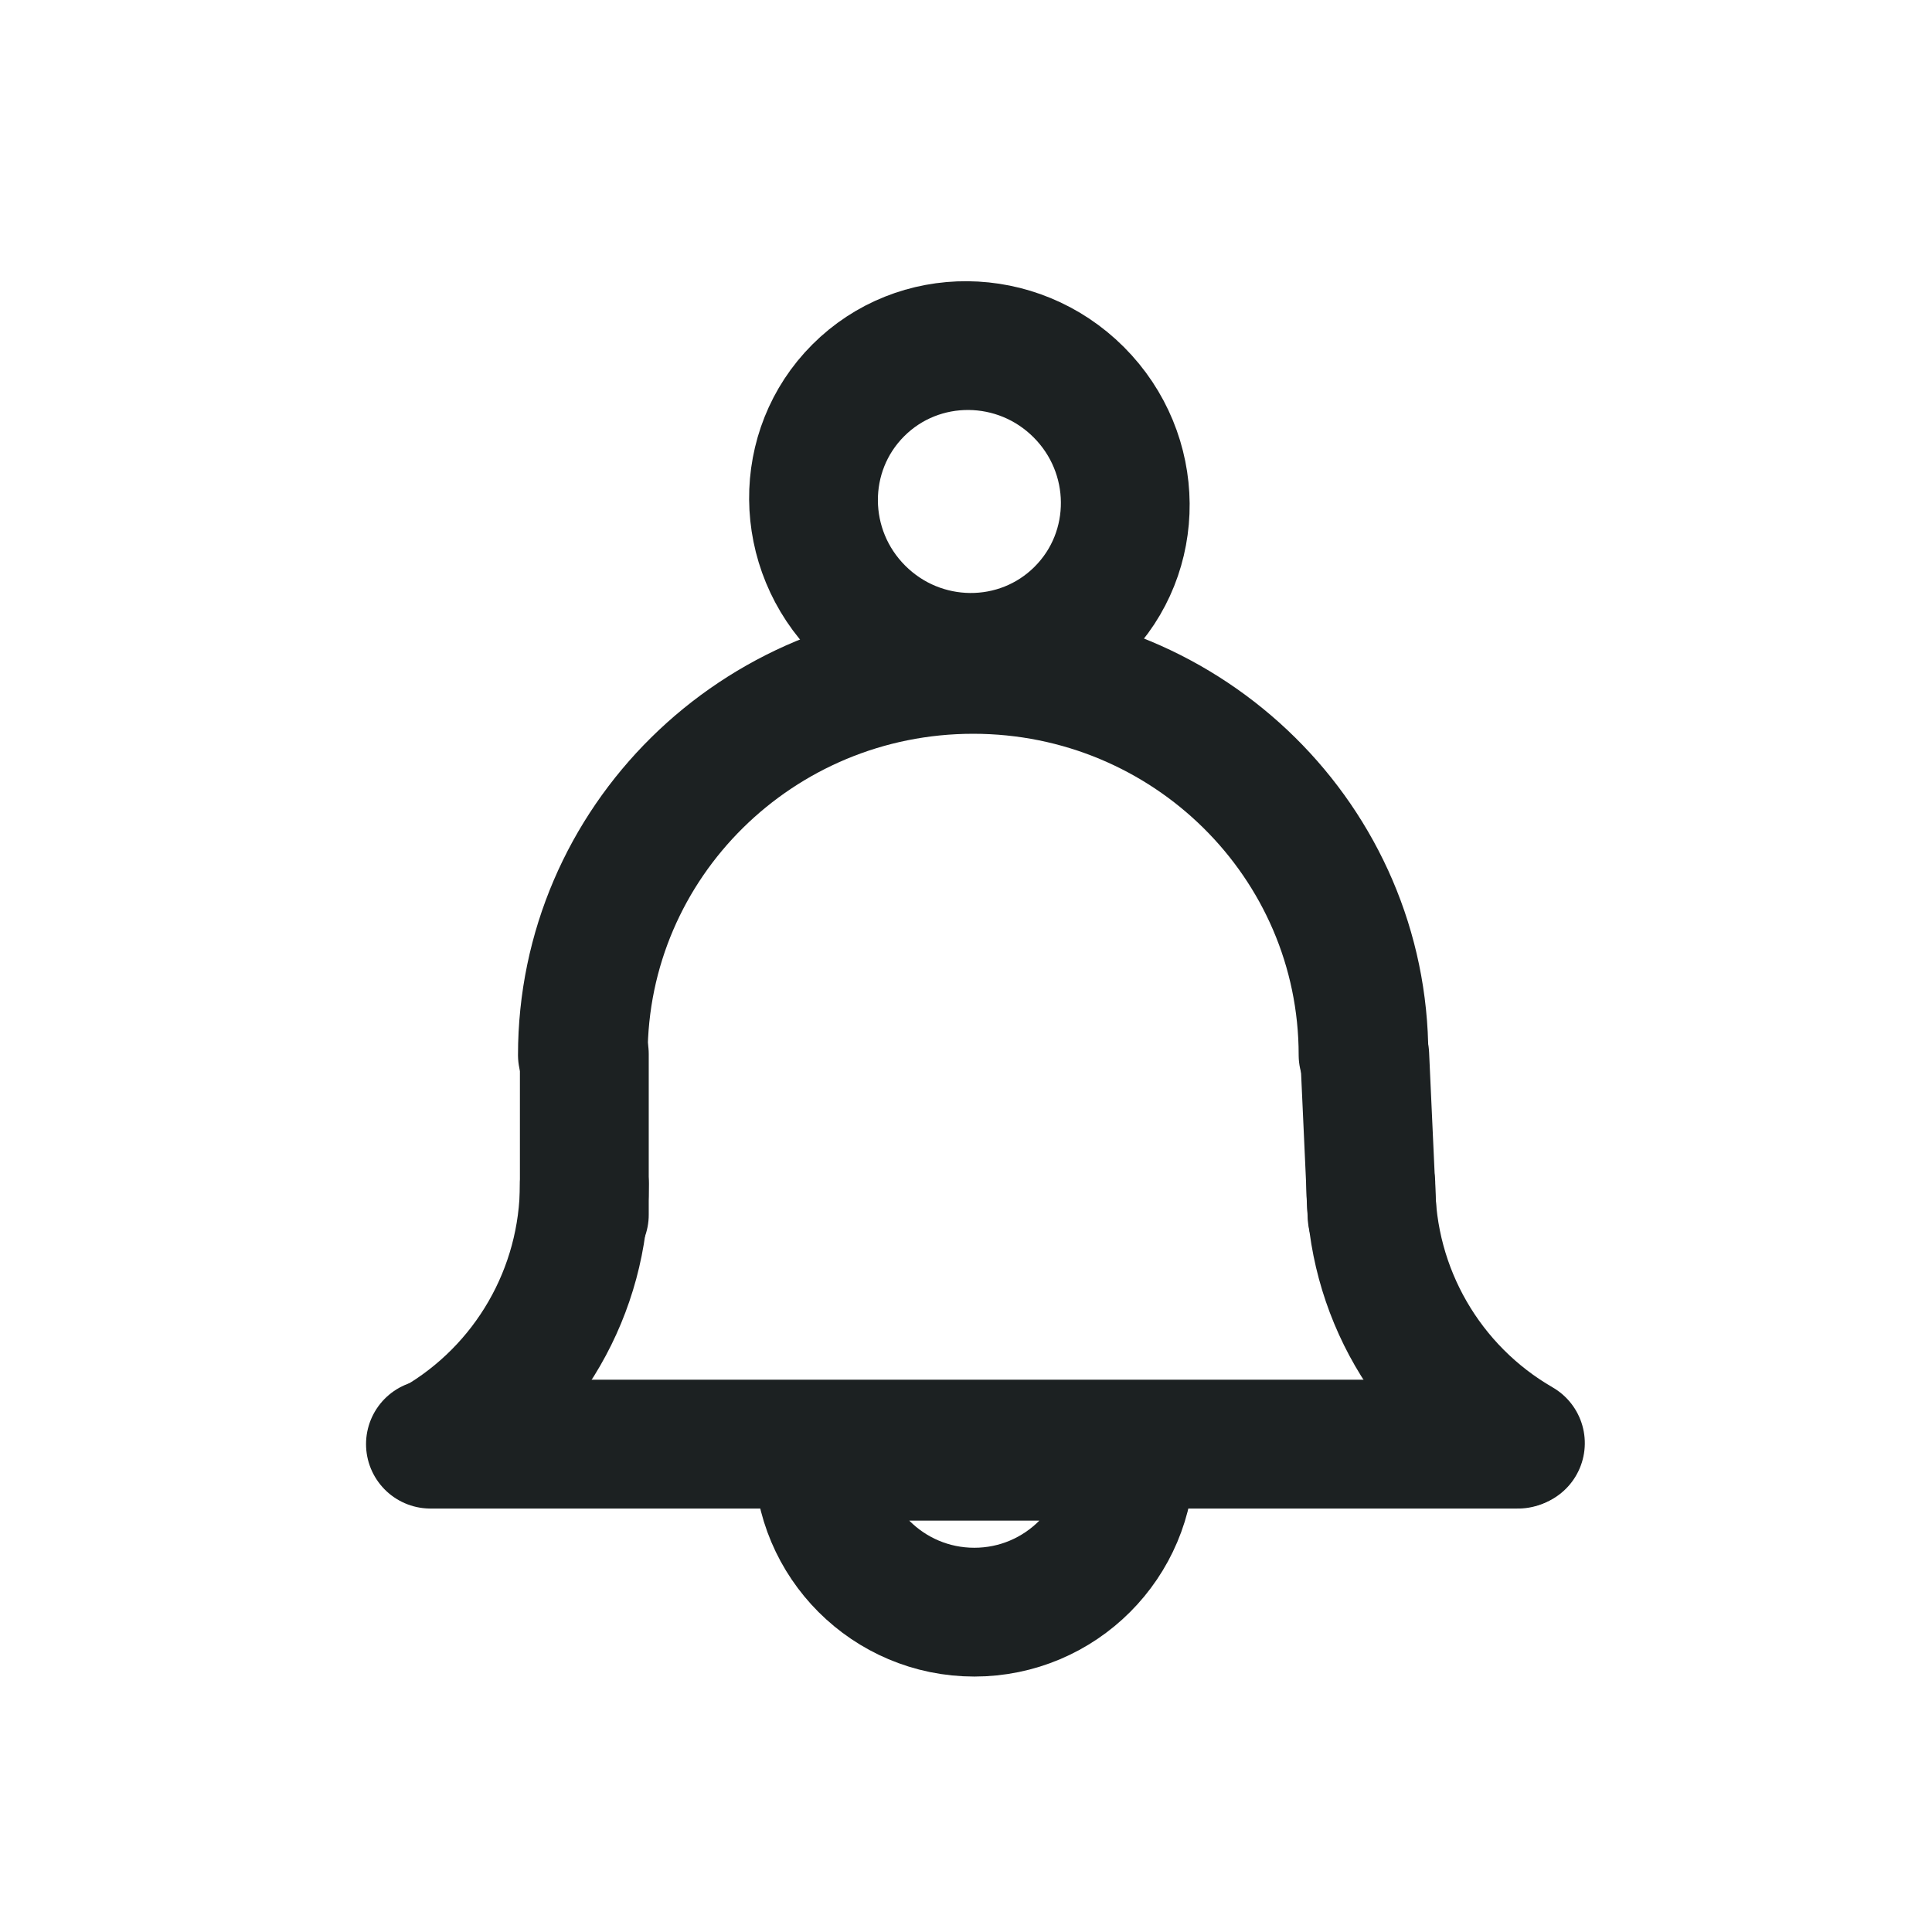 <?xml version="1.0" encoding="UTF-8" standalone="no"?>
<!-- Created with Inkscape (http://www.inkscape.org/) -->

<svg
   xmlns:dc="http://purl.org/dc/elements/1.1/"
   xmlns:cc="http://creativecommons.org/ns#"
   xmlns:rdf="http://www.w3.org/1999/02/22-rdf-syntax-ns#"
   xmlns:svg="http://www.w3.org/2000/svg"
   xmlns="http://www.w3.org/2000/svg"
   xmlns:sodipodi="http://sodipodi.sourceforge.net/DTD/sodipodi-0.dtd"
   xmlns:inkscape="http://www.inkscape.org/namespaces/inkscape"
   width="30"
   height="30"
   id="svg9465"
   version="1.1"
   inkscape:version="0.48.5 r10040"
   sodipodi:docname="korgac.svg">
  <defs
     id="defs9467" />
  <sodipodi:namedview
     id="base"
     pagecolor="#333336"
     bordercolor="#666666"
     borderopacity="1.0"
     inkscape:pageopacity="0.37647059"
     inkscape:pageshadow="2"
     inkscape:zoom="12"
     inkscape:cx="3.2072543"
     inkscape:cy="15.166124"
     inkscape:document-units="px"
     inkscape:current-layer="layer1"
     showgrid="false"
     inkscape:window-width="1280"
     inkscape:window-height="750"
     inkscape:window-x="0"
     inkscape:window-y="-3"
     inkscape:window-maximized="1" />
  <g
     inkscape:label="Layer 1"
     inkscape:groupmode="layer"
     id="layer1"
     transform="translate(-386.131,-646.281)">
    <g
       id="korgac">
      <rect
         y="649.281"
         x="389.131"
         height="24"
         width="24"
         id="rect9558"
         style="opacity:0;fill:#333333;fill-opacity:1;fill-rule:evenodd;stroke:none" />
      <g
         transform="matrix(1.211,0,0,1.211,-58.148,-177.573)"
         id="g9548">
        <path
           sodipodi:type="arc"
           style="fill:none;stroke:#1c2122;stroke-width:18.983;stroke-linecap:round;stroke-miterlimit:4;stroke-opacity:1;stroke-dasharray:none;stroke-dashoffset:0;display:inline"
           id="path3049-6-2"
           sodipodi:cx="-25.809397"
           sodipodi:cy="179.43886"
           sodipodi:rx="22.98097"
           sodipodi:ry="22.98097"
           d="m -2.828,179.439 c 0,12.692 -10.289,22.981 -22.981,22.981 -12.692,0 -22.981,-10.289 -22.981,-22.981 0,-12.692 10.289,-22.981 22.981,-22.981 12.692,0 22.981,10.289 22.981,22.981 z"
           transform="matrix(0.061,-0.061,-0.062,-0.062,391.999,696.29)"
           inkscape:export-filename="/Users/hylkebons/mit.png"
           inkscape:export-xdpi="300"
           inkscape:export-ydpi="300" />
        <path
           sodipodi:nodetypes="cc"
           id="path10292-5"
           d="m 386.335,698.826 -13.946,0"
           style="fill:none;stroke:#1c2122;stroke-width:1.652;stroke-linecap:round;stroke-linejoin:round;stroke-miterlimit:4;stroke-opacity:1;stroke-dasharray:none;stroke-dashoffset:0;marker:none;visibility:visible;display:inline;overflow:visible;enable-background:accumulate"
           inkscape:connector-curvature="0" />
        <path
           inkscape:export-ydpi="300"
           inkscape:export-xdpi="300"
           inkscape:export-filename="/Users/hylkebons/mit.png"
           transform="matrix(0.154,-0.152,-0.154,-0.152,410.956,717.189)"
           d="m -9.559,163.189 c 8.975,8.975 8.975,23.525 1.5e-6,32.5 -8.975,8.975 -23.525,8.975 -32.5,0 0,0 -10e-7,0 -10e-7,0"
           sodipodi:ry="22.98097"
           sodipodi:rx="22.98097"
           sodipodi:cy="179.43886"
           sodipodi:cx="-25.809397"
           id="path9881"
           style="fill:none;stroke:#1c2122;stroke-width:7.633;stroke-linecap:round;stroke-miterlimit:4;stroke-opacity:1;stroke-dasharray:none;stroke-dashoffset:0;display:inline"
           sodipodi:type="arc"
           sodipodi:start="5.4977871"
           sodipodi:end="8.6393798"
           sodipodi:open="true" />
        <path
           sodipodi:type="arc"
           style="fill:none;stroke:#1c2122;stroke-width:9.904;stroke-linecap:round;stroke-miterlimit:4;stroke-opacity:1;stroke-dasharray:none;stroke-dashoffset:0;display:inline"
           id="path9905"
           sodipodi:cx="-25.809397"
           sodipodi:cy="179.43886"
           sodipodi:rx="22.98097"
           sodipodi:ry="22.98097"
           d="m -19.861,201.637 c -7.931,2.125 -16.392,-0.142 -22.198,-5.948"
           transform="matrix(-0.118,0.118,0.118,0.118,346.308,677.364)"
           inkscape:export-filename="/Users/hylkebons/mit.png"
           inkscape:export-xdpi="300"
           inkscape:export-ydpi="300"
           sodipodi:start="1.3089969"
           sodipodi:end="2.3561945"
           sodipodi:open="true" />
        <path
           sodipodi:nodetypes="cc"
           id="path10292-5-8"
           d="m 374.362,693.826 0,2.058"
           style="fill:none;stroke:#1c2122;stroke-width:1.652;stroke-linecap:round;stroke-linejoin:round;stroke-miterlimit:4;stroke-opacity:1;stroke-dasharray:none;stroke-dashoffset:0;marker:none;visibility:visible;display:inline;overflow:visible;enable-background:accumulate"
           inkscape:connector-curvature="0" />
        <path
           sodipodi:open="true"
           sodipodi:end="2.3561945"
           sodipodi:start="1.3089969"
           inkscape:export-ydpi="300"
           inkscape:export-xdpi="300"
           inkscape:export-filename="/Users/hylkebons/mit.png"
           transform="matrix(0.118,0.118,-0.118,0.118,412.501,677.364)"
           d="m -19.861,201.637 c -7.931,2.125 -16.392,-0.142 -22.198,-5.948"
           sodipodi:ry="22.98097"
           sodipodi:rx="22.98097"
           sodipodi:cy="179.43886"
           sodipodi:cx="-25.809397"
           id="path9974"
           style="fill:none;stroke:#1c2122;stroke-width:9.904;stroke-linecap:round;stroke-miterlimit:4;stroke-opacity:1;stroke-dasharray:none;stroke-dashoffset:0;display:inline"
           sodipodi:type="arc" />
        <path
           inkscape:connector-curvature="0"
           style="fill:none;stroke:#1c2122;stroke-width:1.652;stroke-linecap:round;stroke-linejoin:round;stroke-miterlimit:4;stroke-opacity:1;stroke-dasharray:none;stroke-dashoffset:0;marker:none;visibility:visible;display:inline;overflow:visible;enable-background:accumulate"
           d="m 384.369,693.843 0.094,2.056"
           id="path9988"
           sodipodi:nodetypes="cc" />
        <path
           inkscape:export-ydpi="300"
           inkscape:export-xdpi="300"
           inkscape:export-filename="/Users/hylkebons/mit.png"
           transform="matrix(-0.087,-6.9296465e-7,6.6468037e-7,0.087,377.117,683.37)"
           d="m -2.828,179.439 c 0,12.692 -10.289,22.981 -22.981,22.981 -12.692,0 -22.981,-10.289 -22.981,-22.981 0,0 0,0 0,0 l 22.981,0 z"
           sodipodi:ry="22.98097"
           sodipodi:rx="22.98097"
           sodipodi:cy="179.43886"
           sodipodi:cx="-25.809397"
           id="path9546"
           style="fill:none;stroke:#1c2122;stroke-width:18.983;stroke-linecap:round;stroke-miterlimit:4;stroke-opacity:1;stroke-dasharray:none;stroke-dashoffset:0;display:inline"
           sodipodi:type="arc"
           sodipodi:start="0"
           sodipodi:end="3.1415927" />
      </g>
    </g>
  </g>
</svg>
